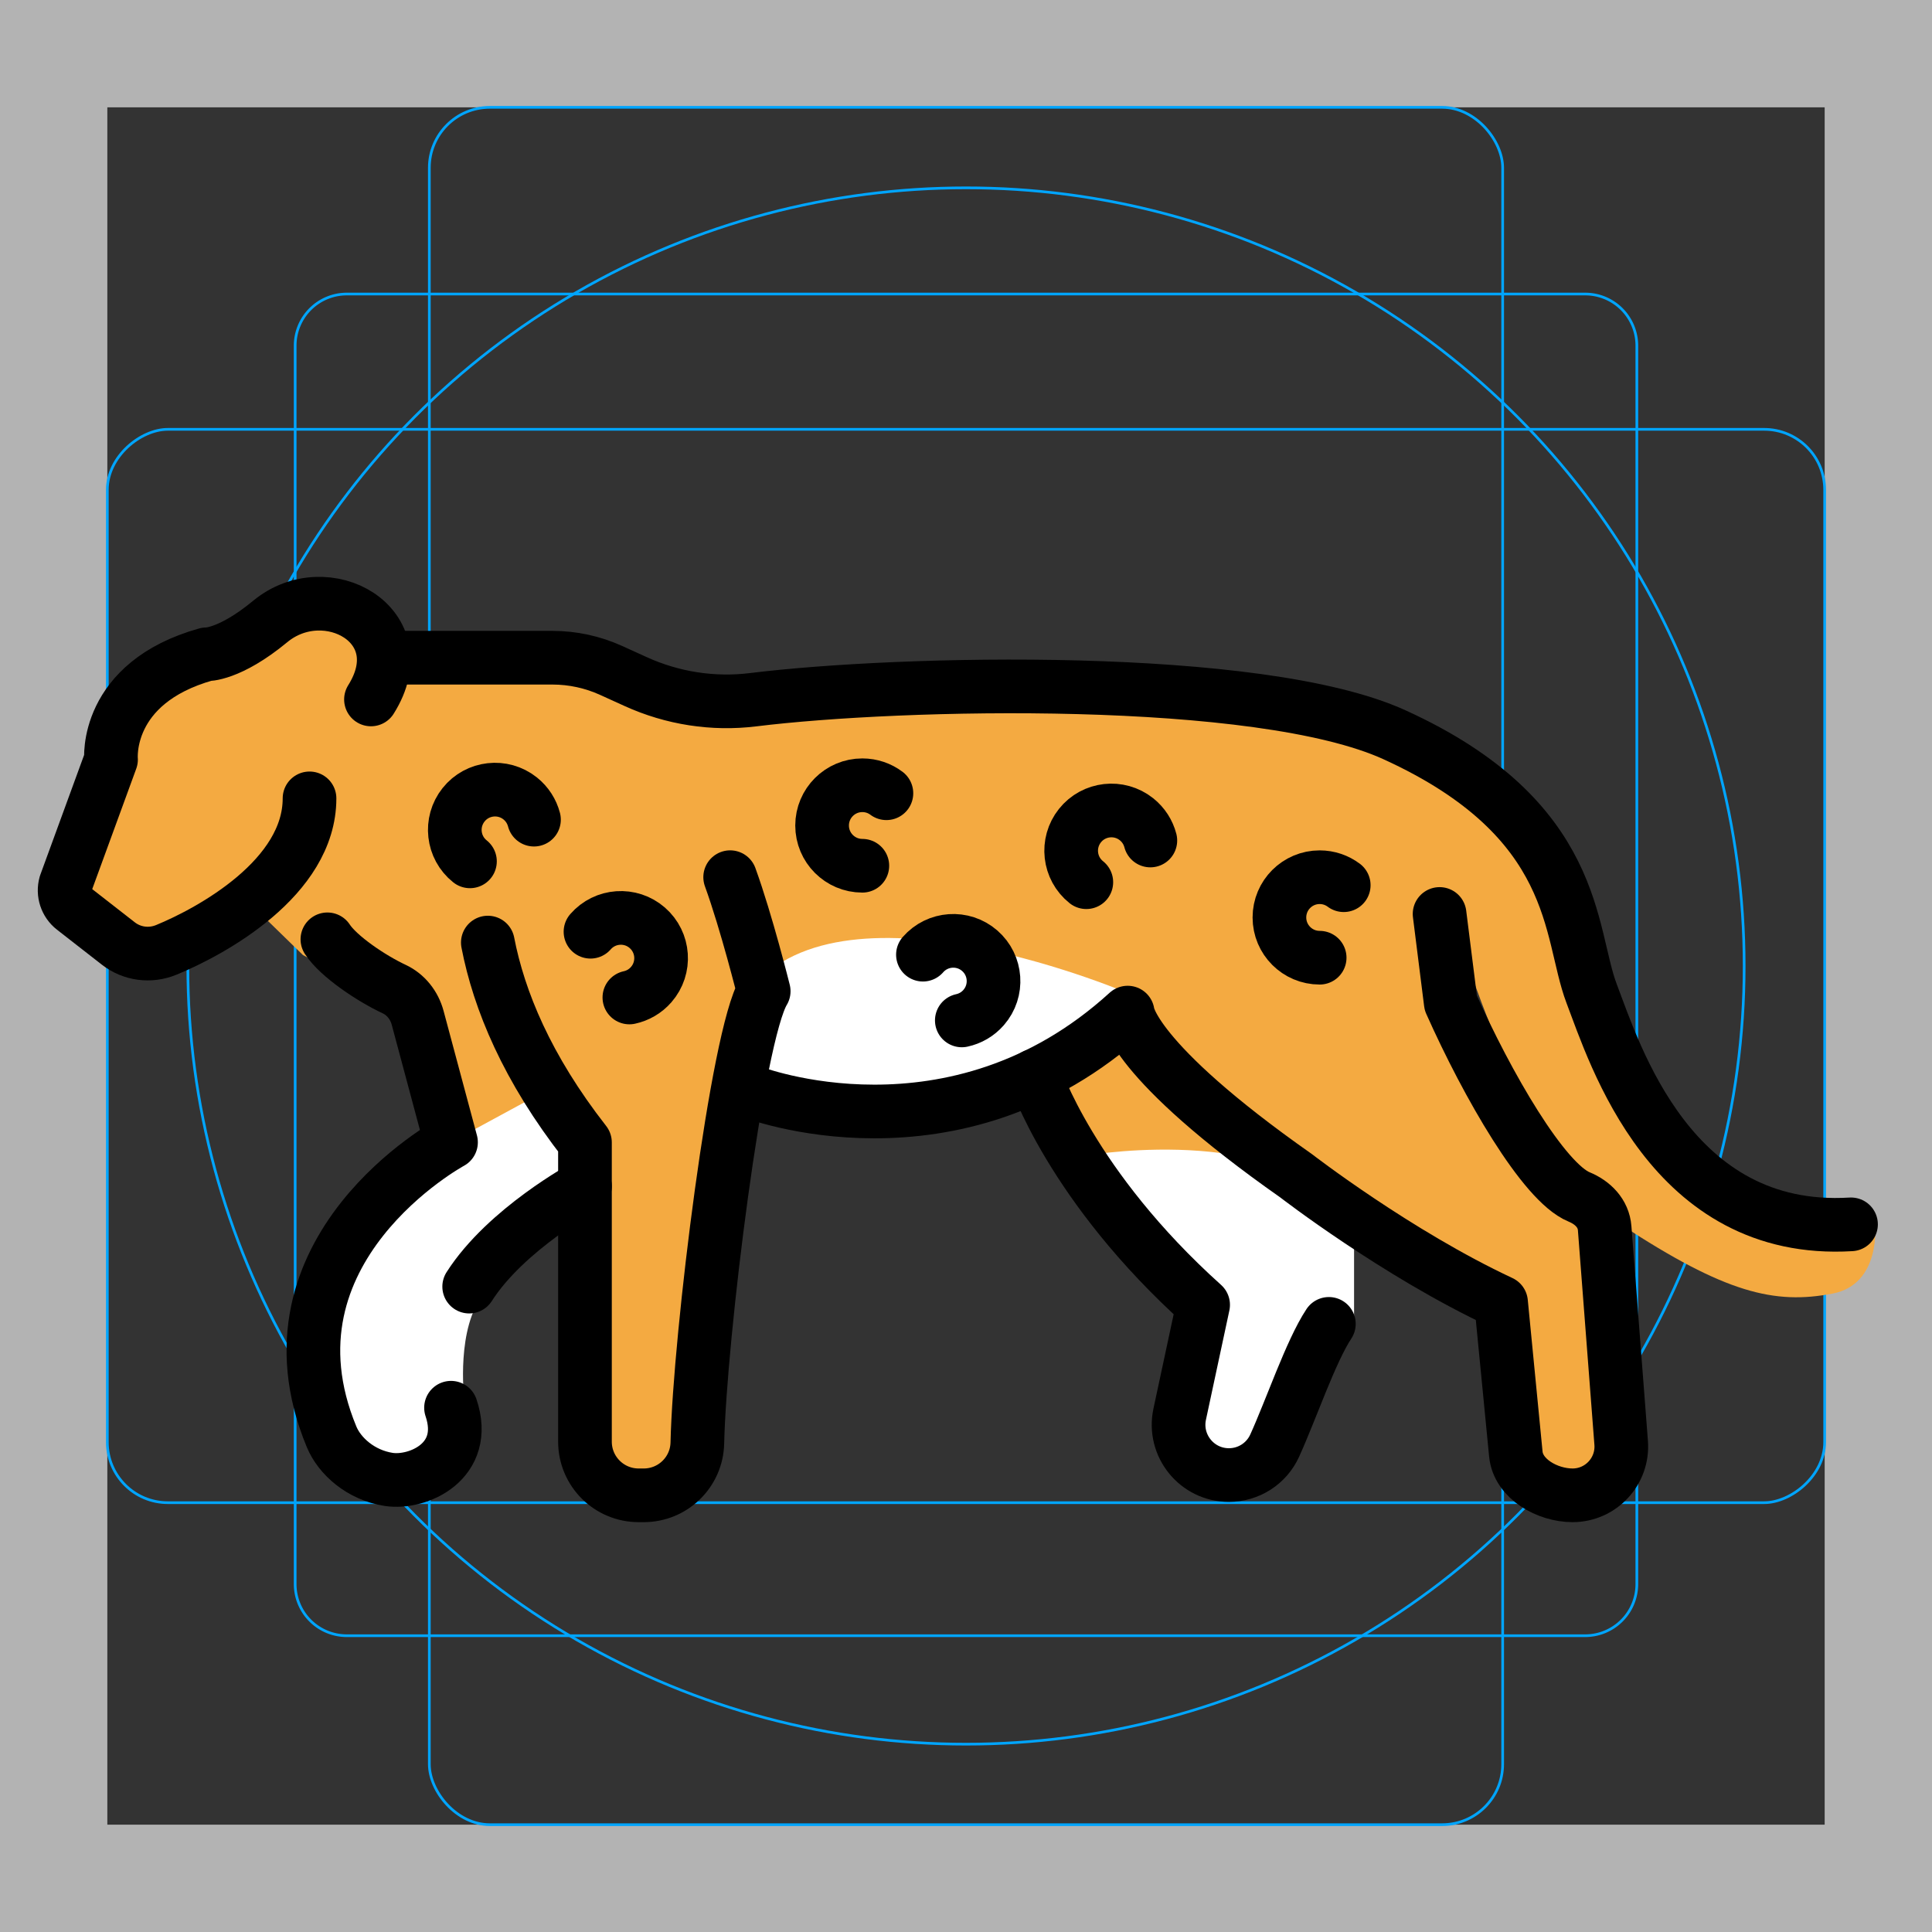 <svg id="emoji" xmlns="http://www.w3.org/2000/svg" viewBox="0 0 72 72">
  <rect x="0" y="0" width="72" height="72" fill="#333333" stroke="none"/>
  <g id="grid">
    <path d="M68,4V68H4V4H68m4-4H0V72H72V0Z" fill="#b3b3b3"/>
    <path d="M12.923,10.958H59.077A1.923,1.923,0,0,1,61,12.881V59.035a1.923,1.923,0,0,1-1.923,1.923H12.923A1.923,1.923,0,0,1,11,59.035V12.881A1.923,1.923,0,0,1,12.923,10.958Z" fill="none" stroke="#00a5ff" stroke-miterlimit="10" stroke-width="0.1"/>
    <rect x="16" y="4" width="40" height="64" rx="2.254" fill="none" stroke="#00a5ff" stroke-miterlimit="10" stroke-width="0.1"/>
    <rect x="16" y="4" width="40" height="64" rx="2.254" transform="rotate(90 36 36)" fill="none" stroke="#00a5ff" stroke-miterlimit="10" stroke-width="0.1"/>
    <circle cx="36" cy="36" r="29" fill="none" stroke="#00a5ff" stroke-miterlimit="10" stroke-width="0.1"/>
  </g>
  <g id="color">
    <path fill="#F4AA41" d="M10.921,22.555l-4.019,2.014l-2.542,1.78l-0.869,2.726l-1.47,4.191l1.816,2.328l5.833-1.58 l1.622,1.58l3.671,1.925l1.249,4.326l-4.042,3.944l-1.417,4.38l0.539,2.665l2.804,2.357l3.001-2.846 c0,0-0.524-3.001,0.94-4.339c1.465-1.338,3.376-3.739,3.376-3.739v8.4l0.601,2.544l2.235,0.458l1.352-1.834 l1.461-12.922l2.266,0.291l5.994,0.547l4.208-2.096l1.137,4.613l3.698,3.739l-0.79,4.755l1.175,2.269l2.54-1.496 l2.397-4.115v-3.628l-4.146-4.047l7.654,5.346l2.772,1.779l0.716,5.89l1.916,0.971l1.816-1.435l-0.78-9.034 L57.918,43.88l-3.484-5.7l0.278-4.305l-0.595-5.34c-3.71-1.924-7.58-2.907-11.633-2.815l-8.475-0.054 l-7.421,0.528l-4.843-1.391l-6.825-0.235l-1.682-1.383L10.921,22.555z" stroke="none"/>
    <path fill="#FFFFFF" d="M42.213,37.086c0,0-10.688-4.649-14.25-0.211l-0.898,4.037l4.385,0.963l7.2-1.375L42.213,37.086z" stroke="none"/>
    <path fill="#FFFFFF" d="M19.921,40.875l-4.917,2.667l-3.55,4.463v5.412l4.425,1.612l1.417-2.945 c0,0-0.305-2.625,0.744-3.875c1.049-1.25,3.298-4.125,3.298-4.125l-0.25-2.208L19.921,40.875z" stroke="none"/>
    <path fill="#FFFFFF" d="M40.629,43.042c0,0,7.625-1.271,9.833,2.604v3.729l-3.75,5.653l-2.208,0.183l-1.125-1.544 l0.99-4.375l-0.698-1.625l-1.458-2.53L40.629,43.042z" stroke="none"/>
    <path fill="#f4aa41" d="M54.046,33.833c0,0,2.501,9.271,6.375,11.812c3.875,2.542,5.708,2.979,7.875,2.563 c1.813-0.349,1.583-2.563,1.583-2.563H67.796l-6.083-3.229l-1.572-3.276l-0.72-2.849l-1.083-4.028L54.874,29.049 l-2.036-1.132L54.046,33.833z" stroke="none"/>
  </g>
  <g id="hair"/>
  <g id="skin"/>
  <g id="skin-shadow"/>
  <g id="line">
    <path fill="none" stroke="#000000" stroke-width="2" stroke-linecap="round" stroke-linejoin="round" stroke-miterlimit="10" d="M14.33,24.511h6.259c0.754,0,1.498,0.162,2.184,0.473l0.915,0.416c1.372,0.624,2.887,0.861,4.383,0.676 c5.479-0.677,18.851-0.993,23.896,1.306c6.931,3.158,6.484,7.376,7.348,9.646 c0.865,2.269,2.958,9.006,9.667,8.6"/>
    <path fill="none" stroke="#000000" stroke-width="2" stroke-linecap="round" stroke-linejoin="round" stroke-miterlimit="10" d="M18.18,35.127c0.416,2.15,1.456,4.677,3.62,7.448v11.151c0,1.105,0.895,2,2,2h0.189 c1.087,0,1.975-0.864,1.999-1.95c0.09-3.969,1.478-15.209,2.473-16.836c0,0-0.637-2.562-1.25-4.25"/>
    <path fill="none" stroke="#000000" stroke-width="2" stroke-linecap="round" stroke-linejoin="round" stroke-miterlimit="10" d="M12.201,35.006c0.415,0.639,1.655,1.466,2.486,1.853c0.439,0.204,0.753,0.606,0.878,1.073l1.243,4.638 c0,0-7.353,3.973-4.451,10.976c0.297,0.717,1.085,1.425,2.126,1.587c1.089,0.169,3.001-0.671,2.325-2.671"/>
    <path fill="none" stroke="#000000" stroke-width="2" stroke-linecap="round" stroke-linejoin="round" stroke-miterlimit="10" d="M27.997,40.685c0,0,7.559,2.948,14.028-2.948c0,0,0.103,1.745,6.283,6.085c0,0,3.75,2.899,7.632,4.713 l0.551,5.655c0.091,0.93,1.179,1.536,2.114,1.536h0c1.058,0,1.892-0.901,1.811-1.956l-0.615-7.999 c-0.042-0.552-0.441-0.955-0.953-1.165c-1.323-0.542-3.417-4.167-4.782-7.229l-0.417-3.316"/>
    <path fill="none" stroke="#000000" stroke-width="2" stroke-linecap="round" stroke-linejoin="round" stroke-miterlimit="10" d="M38.567,40.083c0,0,1.352,4.125,6.27,8.545l-0.873,4.074c-0.25,1.168,0.64,2.269,1.834,2.269h0 c0.735,0,1.401-0.426,1.705-1.095c0.607-1.332,1.347-3.521,2.02-4.539"/>
    <path fill="none" stroke="#000000" stroke-width="2" stroke-linecap="round" stroke-linejoin="round" stroke-miterlimit="10" d="M13.825,26.066c1.735-2.765-1.675-4.625-3.754-2.906c-1.529,1.264-2.381,1.224-2.381,1.224 c-3.821,1.069-3.552,3.92-3.552,3.92l-1.698,4.645c-0.094,0.336,0.024,0.695,0.298,0.909l1.67,1.302 c0.51,0.398,1.188,0.486,1.787,0.24c1.68-0.69,5.34-2.685,5.34-5.647"/>
    <path fill="none" stroke="#000000" stroke-width="2" stroke-linecap="round" stroke-linejoin="round" stroke-miterlimit="10" d="M21.801,44.209c0,0-2.943,1.59-4.316,3.739"/>
    <path fill="none" stroke="#000000" stroke-width="2" stroke-linecap="round" stroke-linejoin="round" stroke-miterlimit="10" d="M49.18,35.691c-0.828,0-1.5-0.672-1.5-1.5c0-0.828,0.672-1.5,1.5-1.5c0.337,0,0.647,0.111,0.897,0.298"/>
    <path fill="none" stroke="#000000" stroke-width="2" stroke-linecap="round" stroke-linejoin="round" stroke-miterlimit="10" d="M32.137,32.264c-0.828,0-1.5-0.672-1.5-1.5s0.672-1.5,1.5-1.5c0.337,0,0.647,0.111,0.897,0.298"/>
    <path fill="none" stroke="#000000" stroke-width="2" stroke-linecap="round" stroke-linejoin="round" stroke-miterlimit="10" d="M40.484,32.877c-0.648-0.516-0.754-1.46-0.238-2.108c0.516-0.648,1.46-0.754,2.108-0.238 c0.263,0.21,0.437,0.49,0.516,0.792"/>
    <path fill="none" stroke="#000000" stroke-width="2" stroke-linecap="round" stroke-linejoin="round" stroke-miterlimit="10" d="M17.514,32.1c-0.648-0.516-0.754-1.46-0.238-2.108c0.516-0.648,1.46-0.754,2.108-0.238 c0.263,0.21,0.437,0.49,0.516,0.792"/>
    <path fill="none" stroke="#000000" stroke-width="2" stroke-linecap="round" stroke-linejoin="round" stroke-miterlimit="10" d="M34.395,35.578c0.544-0.625,1.491-0.691,2.116-0.147c0.625,0.544,0.691,1.491,0.147,2.116 c-0.221,0.254-0.508,0.415-0.814,0.481"/>
    <path fill="none" stroke="#000000" stroke-width="2" stroke-linecap="round" stroke-linejoin="round" stroke-miterlimit="10" d="M22.006,34.723c0.544-0.625,1.491-0.691,2.116-0.147c0.625,0.544,0.691,1.491,0.147,2.116 c-0.221,0.254-0.508,0.415-0.814,0.481"/>
  </g>
</svg>
